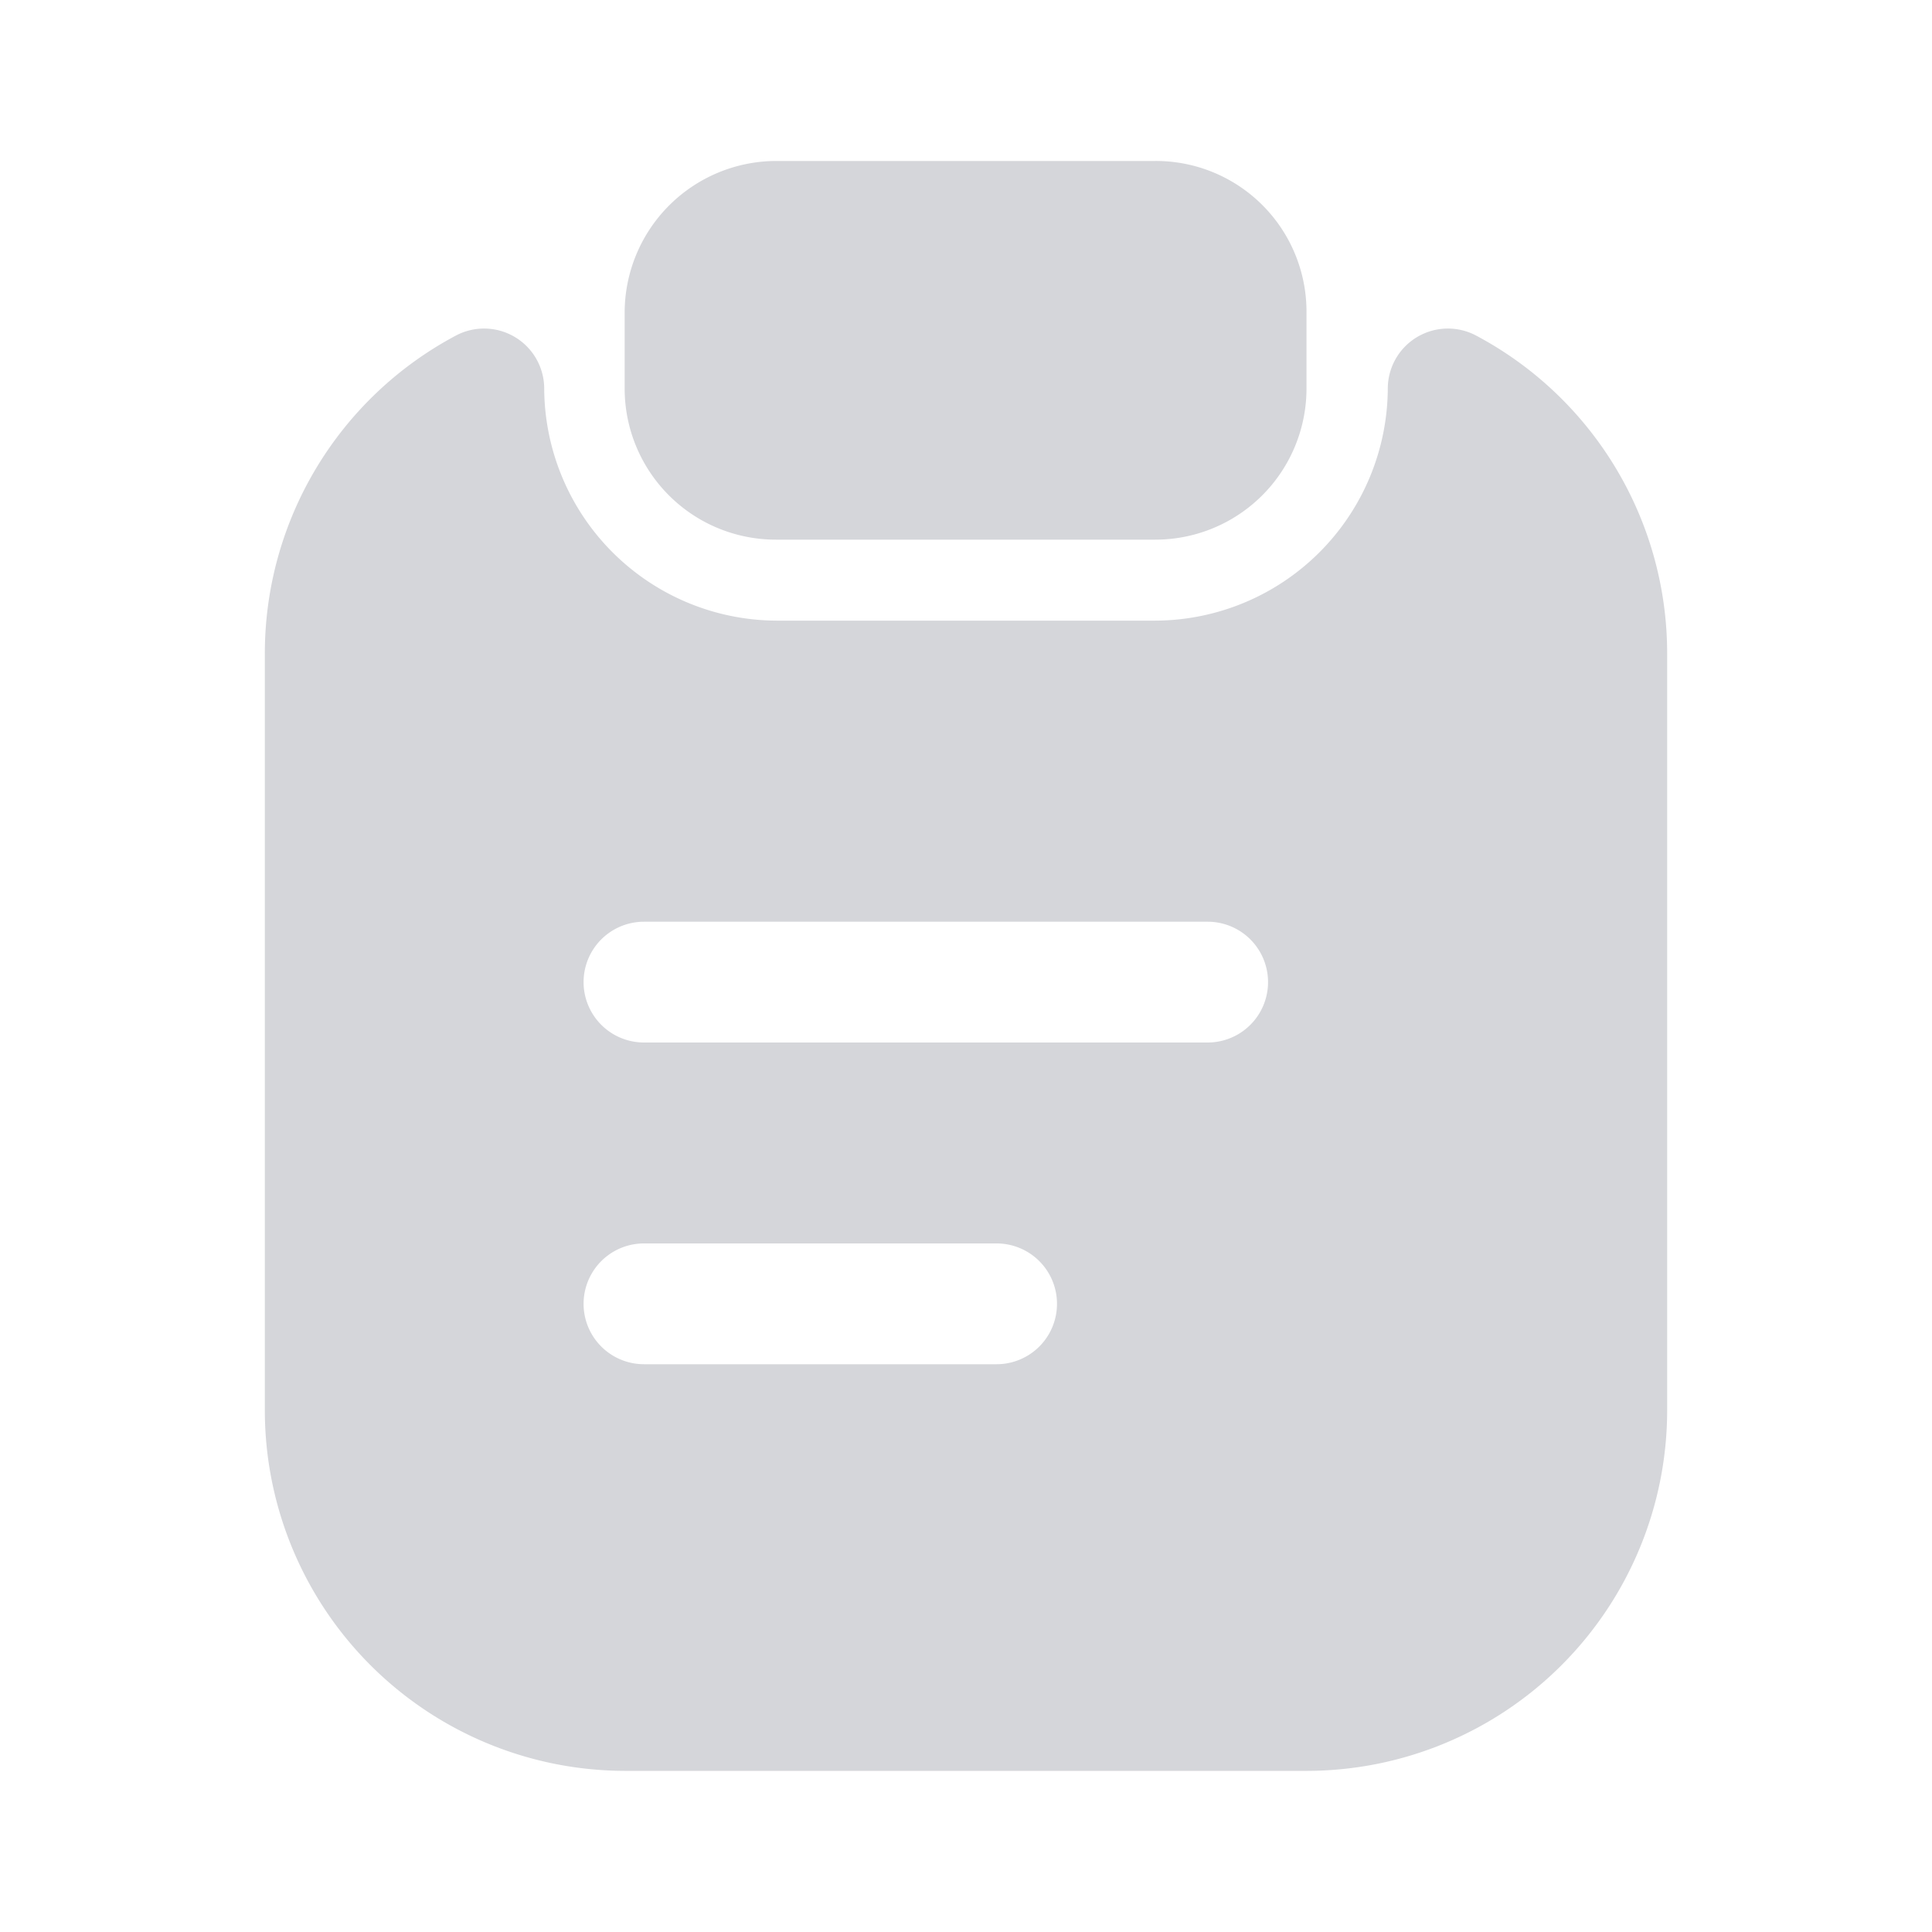<svg xmlns="http://www.w3.org/2000/svg" width="25" height="25" viewBox="0 0 25 25">
  <g id="vuesax_bold_clipboard-text" data-name="vuesax/bold/clipboard-text" transform="translate(-108 -252)">
    <g id="clipboard-text" transform="translate(108 252)">
      <path id="Vector" d="M6.865,0h-4.9A1.965,1.965,0,0,0,0,1.958v.979A1.956,1.956,0,0,0,1.958,4.9H6.865A1.956,1.956,0,0,0,8.823,2.938V1.958A1.949,1.949,0,0,0,6.865,0Z" transform="translate(8.083 2.083)" fill="#d5d6da"/>
      <path id="Vector-2" data-name="Vector" d="M14.531.768a3.019,3.019,0,0,1-3.01,3.01h-4.9A3.019,3.019,0,0,1,3.615.768.778.778,0,0,0,2.469.091,4.658,4.658,0,0,0,0,4.206v9.8a4.668,4.668,0,0,0,4.656,4.656H13.49a4.668,4.668,0,0,0,4.656-4.656v-9.8A4.658,4.658,0,0,0,15.677.091.778.778,0,0,0,14.531.768ZM9.469,13.4H4.906a.781.781,0,0,1,0-1.563H9.469a.781.781,0,0,1,0,1.563ZM12.2,9.237H4.906a.781.781,0,0,1,0-1.563H12.2a.781.781,0,0,1,0,1.563Z" transform="translate(3.427 4.253)" fill="#d5d6da"/>
      <path id="Vector-3" data-name="Vector" d="M0,0H25V25H0Z" transform="translate(25 25) rotate(180)" fill="none" opacity="0"/>
    </g>
  </g>
</svg>
